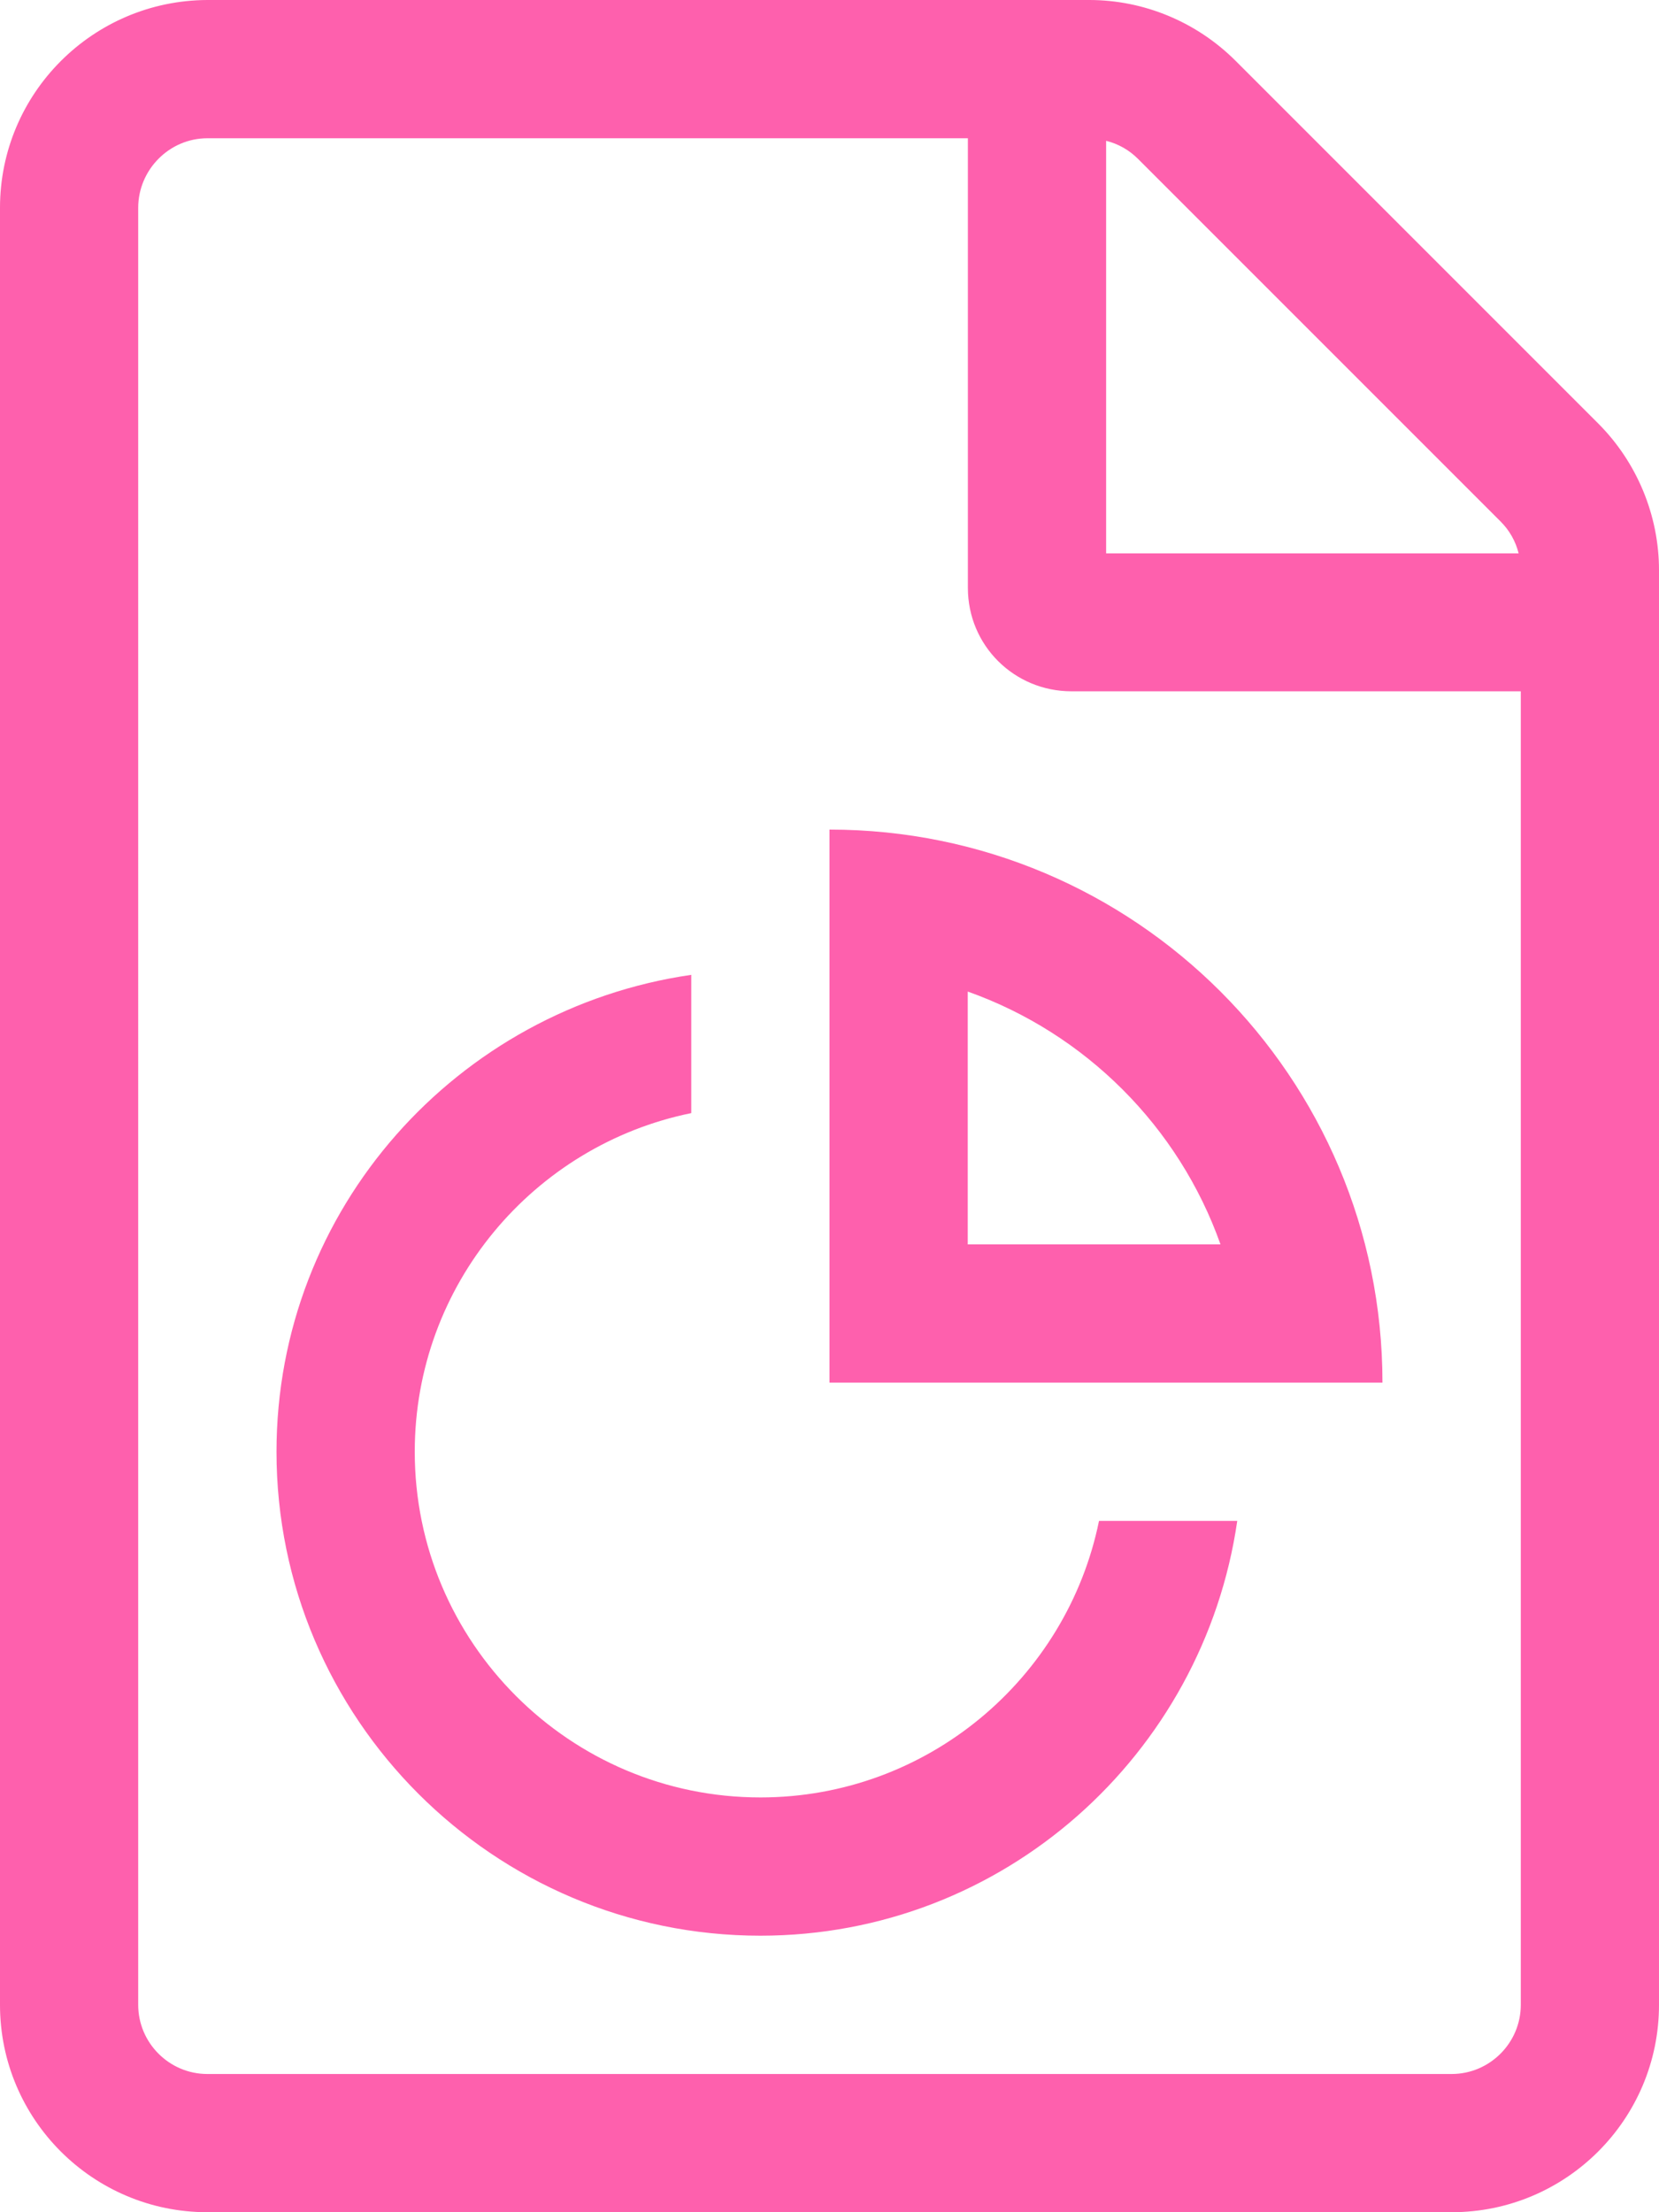<svg aria-hidden="true" focusable="false" data-prefix="fal" data-icon="file-chart-pie" role="img" xmlns="http://www.w3.org/2000/svg" viewBox="0 0 384 512" class="svg-inline--fa fa-file-chart-pie fa-w-12"><path fill="#fe60ad" d="M369.9 97.98L286.02 14.1c-9-9-21.2-14.1-33.89-14.1H47.99C21.5.1 0 21.6 0 48.09v415.92C0 490.5 21.5 512 47.99 512h288.02c26.49 0 47.99-21.5 47.99-47.99V131.97c0-12.69-5.1-24.99-14.1-33.99zM256.03 32.59c2.8.7 5.3 2.1 7.4 4.2l83.88 83.88c2.1 2.1 3.5 4.6 4.2 7.4h-95.48V32.59zm95.98 431.42c0 8.8-7.2 16-16 16H47.99c-8.8 0-16-7.2-16-16V48.09c0-8.8 7.2-16.09 16-16.09h176.04v104.07c0 13.3 10.7 23.93 24 23.93h103.98v304.01zM192 192v128h127.99c.01 0 0-.01 0-.02-.01-70.68-57.29-127.97-127.97-127.98H192zm32 37.49c27.22 9.66 48.85 31.28 58.5 58.51H224v-58.51zM176 416c-44.12 0-80-35.89-80-80 0-38.63 27.52-70.95 64-78.38v-32c-54.13 7.85-96 54.11-96 110.38 0 61.75 50.25 112 112 112 56.27 0 102.54-41.87 110.38-96h-32c-7.43 36.47-39.74 64-78.38 64z" class=""></path></svg>